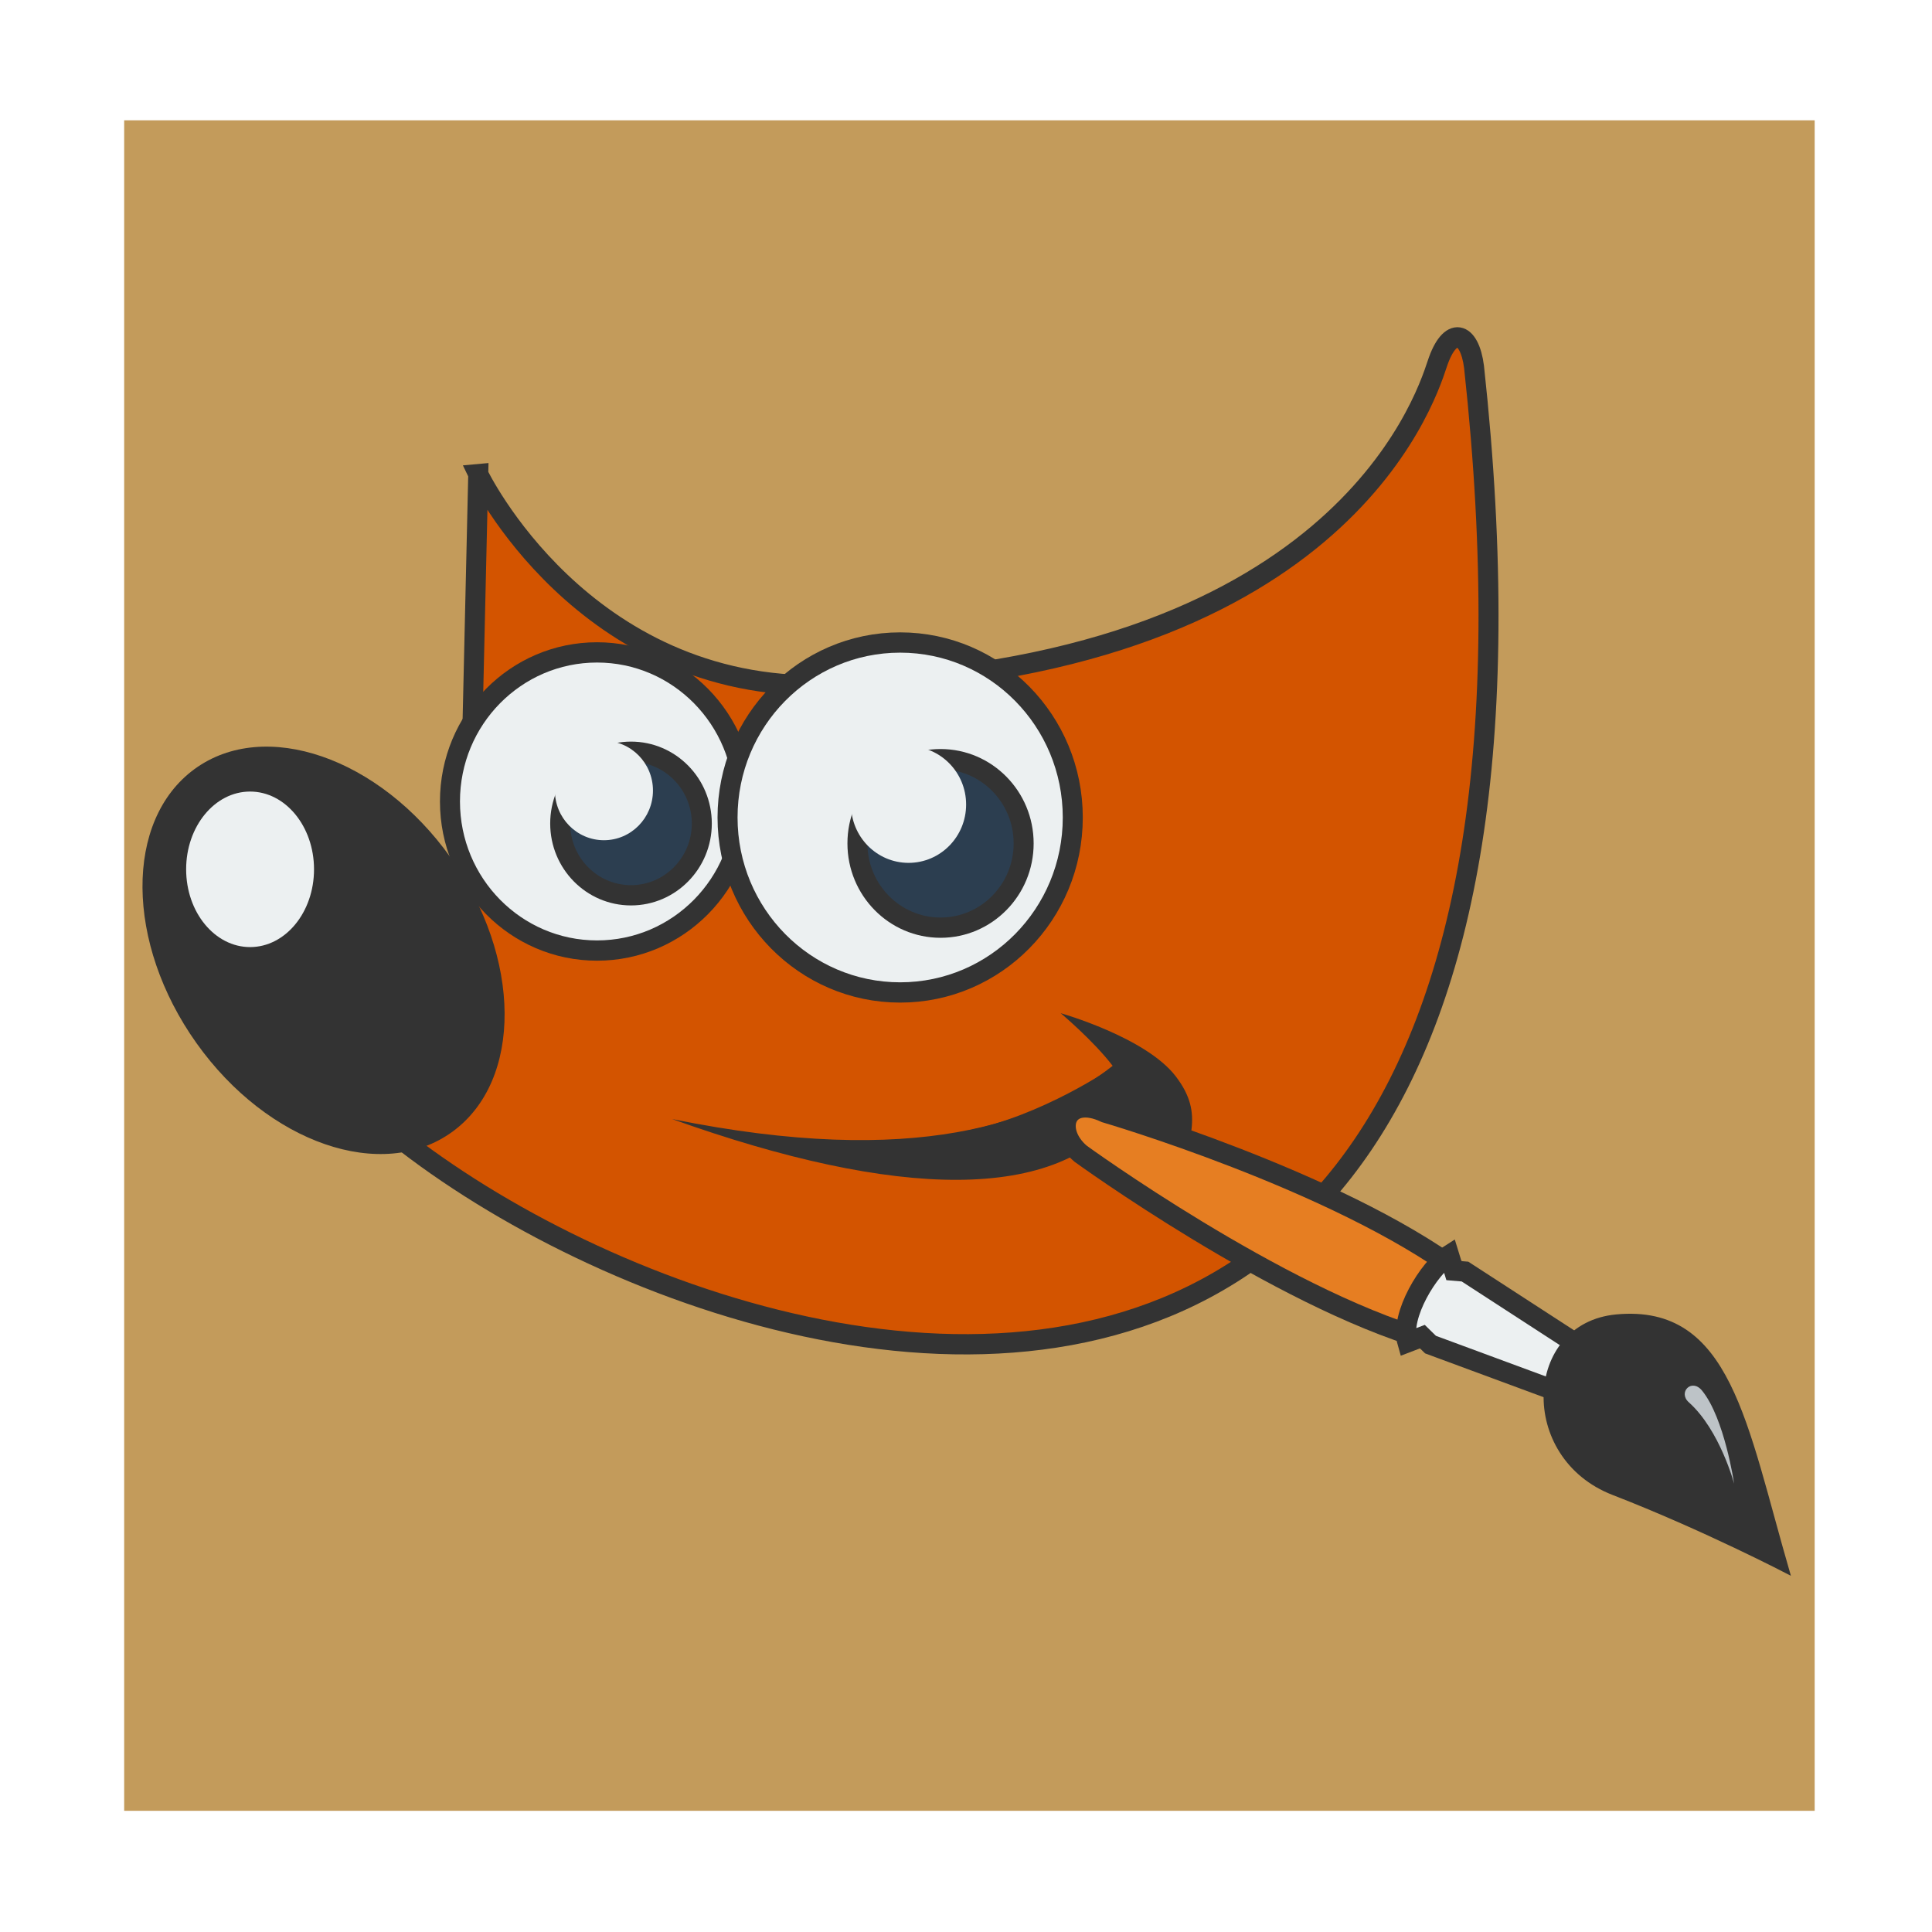 <?xml version="1.0" encoding="UTF-8" standalone="no"?>
<!-- Created with Inkscape (http://www.inkscape.org/) -->

<svg
   xmlns:dc="http://purl.org/dc/elements/1.1/"
   xmlns:cc="http://creativecommons.org/ns#"
   xmlns:rdf="http://www.w3.org/1999/02/22-rdf-syntax-ns#"
   xmlns:svg="http://www.w3.org/2000/svg"
   xmlns="http://www.w3.org/2000/svg"
   xmlns:xlink="http://www.w3.org/1999/xlink"
   xmlns:sodipodi="http://sodipodi.sourceforge.net/DTD/sodipodi-0.dtd"
   xmlns:inkscape="http://www.inkscape.org/namespaces/inkscape"
   version="1.0"
   width="96"
   height="96"
   id="svg2408"
   inkscape:version="0.48.4 r9939"
   sodipodi:docname="facebook.svg">
  <sodipodi:namedview
     pagecolor="#ffffff"
     bordercolor="#666666"
     borderopacity="1"
     objecttolerance="10"
     gridtolerance="10"
     guidetolerance="10"
     inkscape:pageopacity="0"
     inkscape:pageshadow="2"
     inkscape:window-width="618"
     inkscape:window-height="449"
     id="namedview50"
     showgrid="false"
     inkscape:zoom="3.327341"
     inkscape:cx="59.207017"
     inkscape:cy="18.154445"
     inkscape:window-x="264"
     inkscape:window-y="41"
     inkscape:window-maximized="0"
     inkscape:current-layer="svg2408" />
  <defs
     id="defs2410">
    <linearGradient
       x1="45.448"
       y1="92.54"
       x2="45.448"
       y2="7.017"
       id="ButtonShadow"
       gradientUnits="userSpaceOnUse"
       gradientTransform="scale(1.006,0.994)">
      <stop
         id="stop3750"
         style="stop-color:#000000;stop-opacity:1"
         offset="0" />
      <stop
         id="stop3752"
         style="stop-color:#000000;stop-opacity:0.588"
         offset="1" />
    </linearGradient>
    <linearGradient
       id="linearGradient3737">
      <stop
         id="stop3739"
         style="stop-color:#ffffff;stop-opacity:1"
         offset="0" />
      <stop
         id="stop3741"
         style="stop-color:#ffffff;stop-opacity:0"
         offset="1" />
    </linearGradient>
    <filter
       color-interpolation-filters="sRGB"
       id="filter3174">
      <feGaussianBlur
         id="feGaussianBlur3176"
         stdDeviation="1.71" />
    </filter>
    <linearGradient
       x1="36.357"
       y1="6"
       x2="36.357"
       y2="63.893"
       id="linearGradient3188"
       xlink:href="#linearGradient3737"
       gradientUnits="userSpaceOnUse" />
    <filter
       x="-0.192"
       y="-0.192"
       width="1.384"
       height="1.384"
       color-interpolation-filters="sRGB"
       id="filter3794">
      <feGaussianBlur
         id="feGaussianBlur3796"
         stdDeviation="5.28" />
    </filter>
    <linearGradient
       x1="48"
       y1="20.221"
       x2="48"
       y2="138.661"
       id="linearGradient3613"
       xlink:href="#linearGradient3737"
       gradientUnits="userSpaceOnUse" />
    <radialGradient
       cx="48"
       cy="90.172"
       r="42"
       fx="48"
       fy="90.172"
       id="radialGradient3619"
       xlink:href="#linearGradient3737"
       gradientUnits="userSpaceOnUse"
       gradientTransform="matrix(1.157,0,0,0.996,-7.551,0.197)" />
    <clipPath
       id="clipPath3613">
      <rect
         width="84"
         height="84"
         rx="6"
         ry="6"
         x="6"
         y="6"
         id="rect3615"
         style="fill:#ffffff;fill-opacity:1;fill-rule:nonzero;stroke:none" />
    </clipPath>
    <linearGradient
       x1="45.448"
       y1="92.54"
       x2="45.448"
       y2="7.017"
       id="ButtonShadow-0"
       gradientUnits="userSpaceOnUse"
       gradientTransform="matrix(1.006,0,0,0.994,100,0)">
      <stop
         id="stop3750-8"
         style="stop-color:#000000;stop-opacity:1"
         offset="0" />
      <stop
         id="stop3752-5"
         style="stop-color:#000000;stop-opacity:0.588"
         offset="1" />
    </linearGradient>
    <linearGradient
       x1="32.251"
       y1="6.132"
       x2="32.251"
       y2="90.239"
       id="linearGradient3780"
       xlink:href="#ButtonShadow-0"
       gradientUnits="userSpaceOnUse"
       gradientTransform="matrix(1.024,0,0,1.012,-1.143,-98.071)" />
    <linearGradient
       x1="32.251"
       y1="6.132"
       x2="32.251"
       y2="90.239"
       id="linearGradient3772"
       xlink:href="#ButtonShadow-0"
       gradientUnits="userSpaceOnUse"
       gradientTransform="matrix(1.024,0,0,1.012,-1.143,-98.071)" />
    <linearGradient
       x1="32.251"
       y1="6.132"
       x2="32.251"
       y2="90.239"
       id="linearGradient3725"
       xlink:href="#ButtonShadow-0"
       gradientUnits="userSpaceOnUse"
       gradientTransform="matrix(1.024,0,0,1.012,-1.143,-98.071)" />
    <linearGradient
       x1="32.251"
       y1="6.132"
       x2="32.251"
       y2="90.239"
       id="linearGradient3721"
       xlink:href="#ButtonShadow-0"
       gradientUnits="userSpaceOnUse"
       gradientTransform="translate(0,-97)" />
    <linearGradient
       x1="32.251"
       y1="6.132"
       x2="32.251"
       y2="90.239"
       id="linearGradient3026"
       xlink:href="#ButtonShadow-0"
       gradientUnits="userSpaceOnUse"
       gradientTransform="matrix(1.024,0,0,1.012,-1.143,-98.071)" />
    <linearGradient
       id="linearGradient3700-8">
      <stop
         id="stop3702-1"
         style="stop-color:#2e4f84;stop-opacity:1"
         offset="0" />
      <stop
         id="stop3704-8"
         style="stop-color:#4c77c5;stop-opacity:1"
         offset="1" />
    </linearGradient>
    <linearGradient
       x1="48"
       y1="90"
       x2="48"
       y2="5.988"
       id="linearGradient2900"
       xlink:href="#linearGradient3700-8"
       gradientUnits="userSpaceOnUse" />
  </defs>
  <g
     id="layer2"
     style="display:none">
    <rect
       width="86"
       height="85"
       rx="6"
       ry="6"
       x="5"
       y="7"
       id="rect3745"
       style="opacity:0.9;fill:url(#ButtonShadow);fill-opacity:1;fill-rule:nonzero;stroke:none;filter:url(#filter3174)" />
  </g>
  <rect
     width="84"
     height="84"
     rx="6"
     ry="0"
     x="6.17"
     y="5.978"
     id="rect2419-3"
     style="fill:#c39b5b;fill-opacity:1;fill-rule:nonzero;stroke:none" />
  <g
     id="layer1"
     style="fill:#a96e46;fill-opacity:1" />
  <g
     id="layer5" />
  <g
     id="layer1-5"
     transform="matrix(0.089,0,0,0.089,2.038,11.649)" />
  <g
     transform="matrix(1.797,0,0,1.821,5.12,0.856)"
     id="layer1-9">
    <path
       d="m 10.374,12.468 c 0,0 2.875,5.928 9.599,5.76 C 34.066,17.875 36.537,10.523 36.891,9.463 37.244,8.402 37.785,8.563 37.91,9.543 42.507,51.262 6.014,33.362 4.718,26.256 11.965,24.135 10.198,20.069 10.198,20.069 l 0.177,-7.601 z"
       style="color:#2c3e50;fill:#d35400;fill-opacity:1;fill-rule:evenodd;stroke:#333333;stroke-width:0.553;stroke-linecap:butt;stroke-linejoin:miter;stroke-miterlimit:10;stroke-opacity:1;stroke-dasharray:none;stroke-dashoffset:0;marker:none;visibility:visible;display:inline;overflow:visible"
       id="path4323"
       inkscape:connector-curvature="0" />
    <path
       d="m 15.738,30.066 c 6.739,1.348 10.171,0.098 12.179,-1.453 -0.53,-0.685 -1.436,-1.436 -1.436,-1.436 0,0 2.353,0.654 3.182,1.724 0.826,1.067 0.307,1.724 0.091,3.088 -0.481,-1.199 -1.38,-1.648 -1.502,-2.124 -1.806,2.497 -6.306,2.393 -12.514,0.201 z"
       style="color:#000000;fill:#333333;fill-opacity:1;fill-rule:evenodd;stroke:none;stroke-width:1;marker:none;visibility:visible;display:inline;overflow:visible"
       id="path6480"
       inkscape:connector-curvature="0" />
    <path
       d="m 72.655,21.837 c 4.41e-4,1.758 -1.424,3.183 -3.182,3.183 -1.758,0 -3.182,-1.425 -3.182,-3.183 -4.41e-4,-1.758 1.424,-3.183 3.182,-3.183 1.758,0 3.182,1.425 3.182,3.183 z"
       transform="matrix(1.278,0,0,1.278,-75.127,-6.508)"
       style="color:#000000;fill:#ecf0f1;fill-opacity:1;fill-rule:evenodd;stroke:#333333;stroke-width:0.433;stroke-linecap:butt;stroke-linejoin:miter;stroke-miterlimit:10;stroke-opacity:1;stroke-dasharray:none;stroke-dashoffset:0;marker:none;visibility:visible;display:inline;overflow:visible"
       id="path4357"
       inkscape:connector-curvature="0" />
    <path
       d="m 10.43,27.229 c 0,3.368 -1.939,6.099 -4.331,6.099 -2.392,0 -4.331,-2.731 -4.331,-6.099 0,-3.368 1.939,-6.099 4.331,-6.099 2.392,0 4.331,2.731 4.331,6.099 l 0,0 z"
       transform="matrix(0.811,-0.585,0.585,0.811,-14.778,6.947)"
       style="fill:#333333;fill-opacity:1;fill-rule:evenodd;stroke:none"
       id="path5198"
       inkscape:connector-curvature="0" />
    <path
       d="m 24.042,21.837 c 3.75e-4,1.269 -1.029,2.299 -2.298,2.299 -1.269,0 -2.298,-1.029 -2.298,-2.299 -3.75e-4,-1.269 1.029,-2.299 2.298,-2.299 1.269,0 2.298,1.029 2.298,2.299 l 0,0 z"
       transform="matrix(0.852,0,0,0.852,-3.927,3.396)"
       style="color:#000000;fill:#2c3e50;fill-opacity:1;fill-rule:evenodd;stroke:#333333;stroke-width:0.649;stroke-linecap:butt;stroke-linejoin:miter;stroke-miterlimit:10;stroke-opacity:1;stroke-dasharray:none;stroke-dashoffset:0;marker:none;visibility:visible;display:inline;overflow:visible"
       id="path4359"
       inkscape:connector-curvature="0" />
    <path
       d="m 5.834,23.251 c 2.322e-4,1.172 -0.791,2.122 -1.768,2.122 -0.976,0 -1.768,-0.95 -1.768,-2.122 -2.322e-4,-1.172 0.791,-2.122 1.768,-2.122 0.976,0 1.768,0.95 1.768,2.122 z"
       style="color:#000000;fill:#ecf0f1;fill-opacity:1;fill-rule:evenodd;stroke:none;stroke-width:1;marker:none;visibility:visible;display:inline;overflow:visible"
       id="path6446"
       inkscape:connector-curvature="0" />
    <path
       d="m 23.158,20.953 c 0,0.976 -0.791,1.768 -1.768,1.768 -0.976,0 -1.768,-0.791 -1.768,-1.768 0,-0.976 0.791,-1.768 1.768,-1.768 0.976,0 1.768,0.791 1.768,1.768 z"
       transform="matrix(0.767,0,0,0.767,-2.556,5.03)"
       style="color:#000000;fill:#ecf0f1;fill-opacity:1;fill-rule:evenodd;stroke:none;stroke-width:1;marker:none;visibility:visible;display:inline;overflow:visible"
       id="path4361"
       inkscape:connector-curvature="0" />
    <path
       d="m 72.655,21.837 c 4.41e-4,1.758 -1.424,3.183 -3.182,3.183 -1.758,0 -3.182,-1.425 -3.182,-3.183 -4.41e-4,-1.758 1.424,-3.183 3.182,-3.183 1.758,0 3.182,1.425 3.182,3.183 z"
       transform="matrix(1.5,0,0,1.5,-82.168,-10.919)"
       style="color:#000000;fill:#ecf0f1;fill-opacity:1;fill-rule:evenodd;stroke:#333333;stroke-width:0.369;stroke-linecap:butt;stroke-linejoin:miter;stroke-miterlimit:10;stroke-opacity:1;stroke-dasharray:none;stroke-dashoffset:0;marker:none;visibility:visible;display:inline;overflow:visible"
       id="path6462"
       inkscape:connector-curvature="0" />
    <path
       d="m 24.042,21.837 c 3.75e-4,1.269 -1.029,2.299 -2.298,2.299 -1.269,0 -2.298,-1.029 -2.298,-2.299 -3.75e-4,-1.269 1.029,-2.299 2.298,-2.299 1.269,0 2.298,1.029 2.298,2.299 l 0,0 z"
       transform="translate(1.414,0.707)"
       style="color:#000000;fill:#2c3e50;fill-opacity:1;fill-rule:evenodd;stroke:#333333;stroke-width:0.553;stroke-linecap:butt;stroke-linejoin:miter;stroke-miterlimit:10;stroke-opacity:1;stroke-dasharray:none;stroke-dashoffset:0;marker:none;visibility:visible;display:inline;overflow:visible"
       id="path6464"
       inkscape:connector-curvature="0" />
    <path
       d="m 23.158,20.953 c 0,0.976 -0.791,1.768 -1.768,1.768 -0.976,0 -1.768,-0.791 -1.768,-1.768 0,-0.976 0.791,-1.768 1.768,-1.768 0.976,0 1.768,0.791 1.768,1.768 z"
       transform="matrix(0.9,0,0,0.9,3.023,2.626)"
       style="color:#000000;fill:#ecf0f1;fill-opacity:1;fill-rule:evenodd;stroke:none;stroke-width:1;marker:none;visibility:visible;display:inline;overflow:visible"
       id="path6466"
       inkscape:connector-curvature="0" />
    <g
       transform="matrix(-0.115,-0.39,0.39,-0.115,24.715,29.689)"
       id="g8463">
      <path
         d="m -23.364,23.568 3.71,3.469 C -11.307,20.657 -2.56,6.938 -2.56,6.938 -0.584,4.696 -2.677,3.188 -4.725,4.54 c 0,0 -12.97,10.115 -18.639,19.028 z"
         style="color:#000000;fill:#e67e22;fill-opacity:1;fill-rule:nonzero;stroke:#333333;stroke-width:1.36;stroke-linecap:round;stroke-opacity:1"
         id="path6937"
         inkscape:connector-curvature="0" />
      <path
         d="m -30.45,32.814 2.246,1.934 8.493,-7.367 0.275,-0.706 1.094,-0.018 c -0.438,-1.562 -2.942,-4.383 -4.817,-4.383 l 0.082,1.09 -0.67,0.38 -6.704,9.07 z"
         style="color:#000000;fill:#ecf0f1;fill-opacity:1;fill-rule:nonzero;stroke:#333333;stroke-width:1.36;stroke-linecap:round;stroke-opacity:1"
         id="path6935"
         inkscape:connector-curvature="0" />
      <path
         d="m -45.341,42.77 c 10.444,0 18.37,1.244 19.871,-6.355 1.209,-6.123 -7.211,-9.057 -11.383,-3.591 -4.019,5.266 -8.488,9.946 -8.488,9.946 z"
         style="color:#000000;fill:#333333;fill-opacity:1;fill-rule:nonzero;stroke:#333333;stroke-width:0.189;stroke-opacity:1;marker:none"
         id="path6933"
         inkscape:connector-curvature="0" />
      <path
         d="m -38.544,40.909 c 0,0 3.722,0.094 6.117,-1.412 0.847,-0.533 1.516,0.65 0.494,1.087 -2.207,0.945 -6.61,0.325 -6.61,0.325 z"
         style="color:#000000;fill:#bdc3c7;fill-opacity:1;fill-rule:nonzero;stroke:none;stroke-width:1;marker:none;visibility:visible;display:inline;overflow:visible"
         id="path1571"
         inkscape:connector-curvature="0" />
    </g>
    <path
       d="m 23.085,31.451 c 1.497,0.143 2.605,-0.231 3.167,-0.433 0.098,-0.555 0.7,-1.376 2.209,-1.447 l -0.53,-0.928 c 0,0 -1.967,1.348 -4.066,1.746 z"
       style="color:#000000;fill:#333333;fill-opacity:1;fill-rule:evenodd;stroke:none;stroke-width:1;marker:none"
       id="path8532"
       inkscape:connector-curvature="0"
       sodipodi:nodetypes="cccccc" />
  </g>
</svg>
